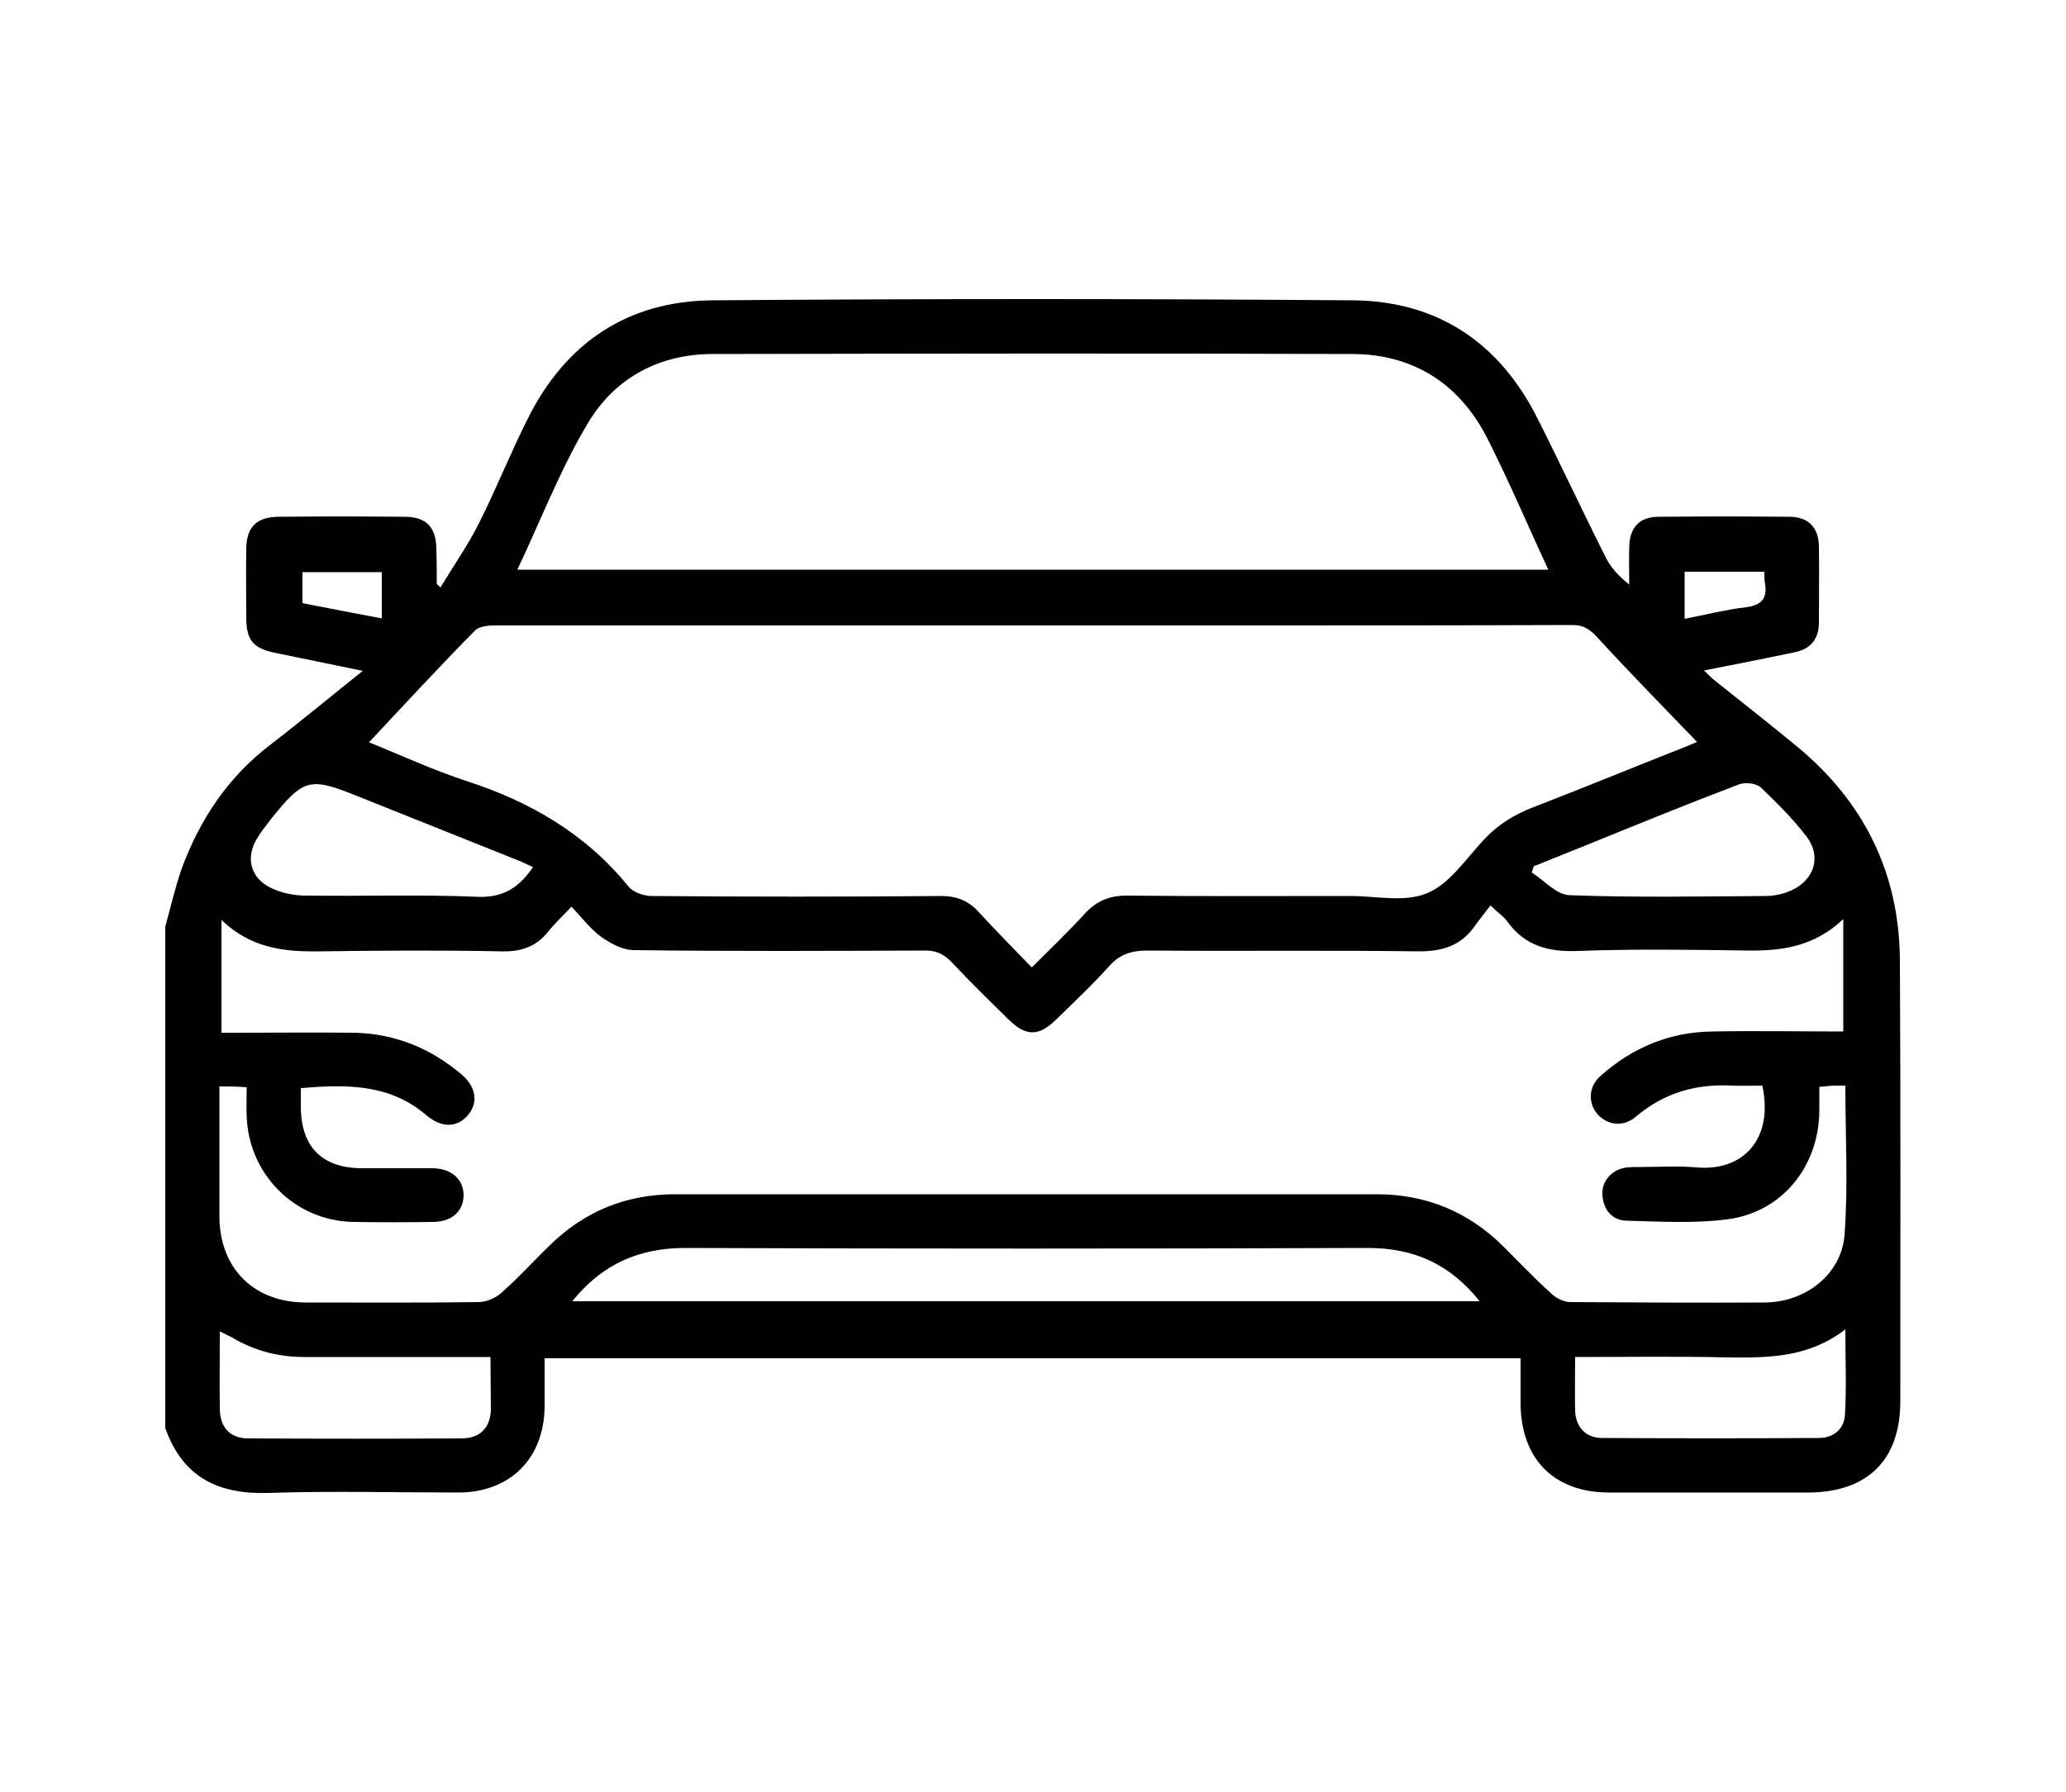<?xml version="1.0" encoding="utf-8"?>
<!-- Generator: Adobe Illustrator 26.0.1, SVG Export Plug-In . SVG Version: 6.00 Build 0)  -->
<svg version="1.1" id="Layer_1" xmlns="http://www.w3.org/2000/svg" xmlns:xlink="http://www.w3.org/1999/xlink" x="0px" y="0px"
	 viewBox="0 0 50 43.38" style="enable-background:new 0 0 50 43.38;" xml:space="preserve">
<style type="text/css">
	.st0{fill:#FFFFFF;}
	.st1{fill:#3184B6;}
	.st2{fill:#1F688C;}
	.st3{fill:#145366;}
	.st4{fill:url(#SVGID_1_);}
	.st5{fill:url(#SVGID_00000122696750304757067580000003652204725409033601_);}
	.st6{fill:url(#SVGID_00000161633656047956546900000014073890844355724692_);}
	.st7{fill:none;}
	.st8{fill:#20698E;}
	.st9{fill:#3B91BC;}
	.st10{fill:#333333;}
	.st11{fill:none;stroke:#CCCCCC;stroke-miterlimit:10;}
	.st12{fill:#666666;}
	.st13{opacity:0.7;}
	.st14{clip-path:url(#SVGID_00000160881189953192708750000014011353049519181742_);fill:#FFFFFF;}
	.st15{clip-path:url(#SVGID_00000102537943666902499840000000585125455318802325_);fill:#FFFFFF;}
	.st16{clip-path:url(#SVGID_00000058591622009335366010000013675517119231220655_);fill:#FFFFFF;}
	.st17{clip-path:url(#SVGID_00000132802473308544266090000004319861022840623774_);fill:#FFFFFF;}
	.st18{fill:#F77B0B;}
	.st19{fill:none;stroke:#FFFFFF;stroke-miterlimit:10;}
	.st20{filter:url(#Adobe_OpacityMaskFilter);}
	.st21{enable-background:new    ;}
	.st22{opacity:0.3;mask:url(#SVGID_00000079486548249282485830000015144698623929799859_);}
	.st23{clip-path:url(#SVGID_00000124134331065376015630000001563295843232974494_);}
	.st24{clip-path:url(#SVGID_00000007417580310436468320000014337402133769761678_);}
	.st25{fill:none;stroke:#999999;stroke-width:0.5;stroke-miterlimit:10;}
	.st26{fill:none;stroke:#F2F2F2;stroke-miterlimit:10;}
	.st27{fill:url(#SVGID_00000039837700168741181570000009634446758347233925_);}
	.st28{fill:url(#SVGID_00000036240203307381831800000000004642308463267746_);}
	.st29{fill:url(#SVGID_00000012455709795862393460000006959555997250234550_);}
	.st30{clip-path:url(#SVGID_00000069382710954128280170000000991000252300166031_);}
	.st31{clip-path:url(#SVGID_00000101079346550401265610000011108009537465061539_);}
	.st32{opacity:0.2;}
	.st33{clip-path:url(#SVGID_00000119839841463707568740000013300945077239026840_);}
	.st34{clip-path:url(#SVGID_00000109718321040371483440000005241524586747221176_);}
	.st35{fill:none;stroke:#999999;stroke-width:0.75;stroke-miterlimit:10;}
	.st36{fill:url(#SVGID_00000173123731275826544450000010814359598012830385_);}
	.st37{fill:url(#SVGID_00000151502219368472417320000007759574939000914617_);}
	.st38{fill:#3184B6;stroke:#145366;stroke-miterlimit:10;}
	.st39{fill:#55FF3F;}
	.st40{fill:url(#SVGID_00000130636113610543254870000002885737717229089968_);}
	.st41{fill:url(#SVGID_00000072960642066098458570000001090754156559058856_);}
	.st42{fill:url(#SVGID_00000142884866234074190830000011986799898912877503_);}
	.st43{fill:url(#SVGID_00000116933590760463418480000014660505580717296262_);}
	.st44{fill:url(#SVGID_00000059992024476309832440000006096511961940601482_);}
	.st45{fill:url(#SVGID_00000097497310793132847340000017226975544947902371_);}
</style>
<g>
	<path d="M4,22.43c0.13-0.47,0.24-0.95,0.4-1.41c0.44-1.19,1.12-2.21,2.14-2.99c0.73-0.56,1.45-1.16,2.24-1.79
		c-0.77-0.16-1.45-0.3-2.14-0.44c-0.51-0.11-0.67-0.3-0.68-0.81c0-0.57-0.01-1.15,0-1.72c0.01-0.51,0.25-0.75,0.76-0.76
		c1.03-0.01,2.05-0.01,3.08,0c0.51,0,0.75,0.25,0.76,0.76c0.01,0.29,0.01,0.57,0.01,0.86c0,0.01,0.02,0.02,0.09,0.09
		c0.32-0.53,0.67-1.03,0.94-1.57c0.41-0.82,0.75-1.67,1.16-2.49c0.92-1.86,2.43-2.88,4.5-2.89c5.15-0.04,10.31-0.04,15.46,0
		c2.07,0.01,3.58,1.03,4.5,2.88c0.56,1.11,1.08,2.23,1.64,3.34c0.12,0.25,0.32,0.46,0.57,0.66c0-0.31-0.01-0.62,0-0.92
		c0.01-0.46,0.25-0.72,0.71-0.72c1.05-0.01,2.11-0.01,3.16,0c0.46,0,0.71,0.25,0.72,0.71c0.01,0.61,0,1.23,0,1.85
		c0,0.4-0.2,0.64-0.59,0.72c-0.71,0.15-1.42,0.29-2.19,0.44c0.11,0.11,0.19,0.19,0.28,0.26c0.66,0.53,1.33,1.05,1.98,1.59
		c1.61,1.33,2.46,3.05,2.48,5.14c0.02,3.57,0.01,7.14,0.01,10.7c0,1.42-0.79,2.2-2.21,2.21c-1.61,0-3.23,0-4.84,0
		c-1.33,0-2.13-0.81-2.14-2.15c0-0.35,0-0.71,0-1.1c-7.87,0-15.72,0-23.62,0c0,0.39,0,0.78,0,1.17c-0.01,1.25-0.83,2.08-2.09,2.08
		c-1.53,0-3.06-0.04-4.59,0.01C5.28,36.18,4.42,35.76,4,34.57C4,30.52,4,26.48,4,22.43z M5.31,26.3c0,1.08,0,2.12,0,3.16
		c0.01,1.25,0.84,2.07,2.09,2.07c1.39,0,2.79,0.01,4.18-0.01c0.19,0,0.42-0.1,0.56-0.23c0.4-0.35,0.76-0.75,1.14-1.12
		c0.85-0.84,1.86-1.26,3.06-1.26c5.66,0,11.32,0,16.98,0c1.19,0,2.21,0.42,3.06,1.26c0.39,0.39,0.76,0.78,1.17,1.15
		c0.12,0.11,0.3,0.2,0.45,0.2c1.57,0.01,3.14,0.02,4.72,0.01c0.97-0.01,1.84-0.67,1.92-1.63c0.09-1.19,0.02-2.39,0.02-3.62
		c-0.11,0-0.2,0-0.3,0c-0.1,0.01-0.21,0.02-0.33,0.03c0,0.22,0,0.41,0,0.6c-0.02,1.35-0.92,2.45-2.25,2.61
		c-0.8,0.1-1.61,0.05-2.42,0.03c-0.35-0.01-0.56-0.27-0.58-0.63c-0.02-0.34,0.24-0.62,0.6-0.66c0.11-0.01,0.22-0.01,0.33-0.01
		c0.45,0,0.91-0.03,1.35,0.01c1.13,0.1,1.87-0.69,1.59-1.98c-0.24,0-0.48,0.01-0.72,0c-0.89-0.05-1.67,0.18-2.35,0.76
		c-0.3,0.25-0.68,0.2-0.92-0.07c-0.23-0.27-0.22-0.66,0.07-0.92c0.77-0.69,1.68-1.07,2.72-1.08c1.06-0.02,2.12,0,3.16,0
		c0-0.9,0-1.76,0-2.72c-0.71,0.67-1.49,0.77-2.32,0.76c-1.37-0.02-2.73-0.04-4.1,0.01c-0.71,0.03-1.28-0.12-1.71-0.71
		c-0.08-0.12-0.21-0.2-0.41-0.39c-0.15,0.19-0.28,0.36-0.41,0.54c-0.33,0.44-0.76,0.57-1.32,0.57c-2.19-0.03-4.37,0-6.56-0.02
		c-0.38,0-0.67,0.08-0.93,0.37c-0.41,0.46-0.86,0.88-1.3,1.31c-0.41,0.4-0.72,0.4-1.13,0c-0.47-0.46-0.94-0.92-1.39-1.4
		c-0.19-0.2-0.39-0.29-0.68-0.28c-2.34,0.01-4.67,0.02-7.01-0.01c-0.27,0-0.56-0.16-0.79-0.32c-0.26-0.19-0.46-0.46-0.72-0.73
		c-0.22,0.23-0.41,0.41-0.57,0.61c-0.29,0.36-0.65,0.48-1.11,0.47c-1.48-0.03-2.95-0.02-4.43,0c-0.84,0.01-1.64-0.07-2.36-0.76
		c0,0.96,0,1.82,0,2.73c0.11,0,0.24,0,0.38,0c0.94,0,1.89-0.01,2.83,0c0.98,0.02,1.84,0.37,2.59,1c0.37,0.31,0.42,0.7,0.16,1
		c-0.26,0.3-0.64,0.31-1.01-0.01c-0.89-0.76-1.94-0.74-3.03-0.65c0,0.17,0,0.3,0,0.44c0,0.98,0.51,1.5,1.49,1.5
		c0.56,0,1.12,0,1.68,0c0.48,0,0.77,0.27,0.77,0.66c-0.01,0.39-0.29,0.64-0.75,0.64c-0.64,0.01-1.29,0.01-1.93,0
		c-1.41-0.03-2.53-1.16-2.57-2.57c-0.01-0.23,0-0.46,0-0.69C5.73,26.3,5.55,26.3,5.31,26.3z M8.93,17.97
		c0.75,0.3,1.54,0.67,2.37,0.94c1.54,0.5,2.88,1.28,3.91,2.55c0.11,0.14,0.37,0.23,0.56,0.23c2.34,0.02,4.67,0.02,7.01,0
		c0.37,0,0.65,0.11,0.9,0.38c0.41,0.45,0.84,0.88,1.29,1.35c0.47-0.47,0.9-0.88,1.29-1.31c0.28-0.3,0.59-0.43,1.01-0.43
		c1.8,0.02,3.61,0.01,5.41,0.01c0.63,0,1.33,0.16,1.86-0.07c0.54-0.22,0.93-0.82,1.36-1.28c0.34-0.37,0.74-0.62,1.21-0.8
		c1.22-0.47,2.43-0.97,3.65-1.45c0.13-0.05,0.26-0.11,0.31-0.13c-0.83-0.86-1.65-1.7-2.44-2.56c-0.18-0.19-0.33-0.27-0.58-0.27
		c-2.66,0.01-5.33,0.01-7.99,0.01c-6.03,0-12.05,0-18.08,0c-0.16,0-0.38,0.02-0.48,0.12C10.63,16.14,9.79,17.05,8.93,17.97z
		 M12.52,13.79c8.33,0,16.63,0,24.95,0c-0.5-1.08-0.95-2.14-1.47-3.17c-0.67-1.32-1.78-2.04-3.25-2.05c-5.17-0.02-10.33-0.01-15.5,0
		c-1.3,0-2.37,0.58-3.02,1.67C13.56,11.36,13.09,12.59,12.52,13.79z M13.85,31.5c7.34,0,14.64,0,21.96,0
		c-0.71-0.89-1.58-1.29-2.7-1.29c-5.51,0.02-11.01,0.02-16.52,0C15.48,30.21,14.58,30.59,13.85,31.5z M11.87,32.85
		c-0.19,0-0.34,0-0.49,0c-1.34,0-2.68,0-4.01,0c-0.63,0-1.21-0.15-1.75-0.47c-0.09-0.05-0.18-0.09-0.3-0.15c0,0.66-0.01,1.27,0,1.89
		c0.01,0.44,0.25,0.7,0.69,0.7c1.72,0.01,3.44,0.01,5.16,0c0.44,0,0.69-0.25,0.71-0.68C11.88,33.72,11.87,33.31,11.87,32.85z
		 M38.12,32.85c0,0.47-0.01,0.89,0,1.31c0.02,0.39,0.26,0.65,0.65,0.65c1.75,0.01,3.49,0.01,5.24,0c0.36,0,0.62-0.21,0.64-0.56
		c0.04-0.66,0.01-1.32,0.01-2.07c-0.89,0.69-1.87,0.69-2.86,0.68C40.6,32.83,39.39,32.85,38.12,32.85z M12.9,20.99
		c-0.16-0.07-0.29-0.14-0.43-0.19c-1.27-0.51-2.53-1.01-3.8-1.52c-1.19-0.48-1.32-0.44-2.13,0.57c-0.1,0.13-0.2,0.26-0.29,0.4
		c-0.31,0.47-0.22,0.97,0.28,1.23c0.25,0.13,0.57,0.2,0.86,0.2c1.39,0.02,2.79-0.03,4.18,0.03C12.17,21.73,12.55,21.5,12.9,20.99z
		 M37.12,20.97c-0.02,0.05-0.03,0.1-0.05,0.15c0.3,0.19,0.6,0.54,0.91,0.55c1.58,0.06,3.17,0.03,4.75,0.02
		c0.21,0,0.44-0.05,0.63-0.14c0.55-0.25,0.73-0.82,0.36-1.3c-0.33-0.43-0.72-0.82-1.11-1.19c-0.11-0.1-0.38-0.13-0.53-0.07
		c-1.29,0.49-2.56,1.01-3.84,1.53C37.87,20.67,37.49,20.82,37.12,20.97z M42.7,13.84c-0.65,0-1.28,0-1.93,0c0,0.38,0,0.74,0,1.14
		c0.51-0.1,0.99-0.22,1.48-0.28c0.41-0.05,0.53-0.24,0.46-0.61C42.7,14.01,42.7,13.93,42.7,13.84z M9.24,13.85
		c-0.68,0-1.31,0-1.92,0c0,0.27,0,0.51,0,0.75c0.66,0.13,1.28,0.25,1.92,0.37C9.24,14.57,9.24,14.22,9.24,13.85z"/>
</g>
</svg>

